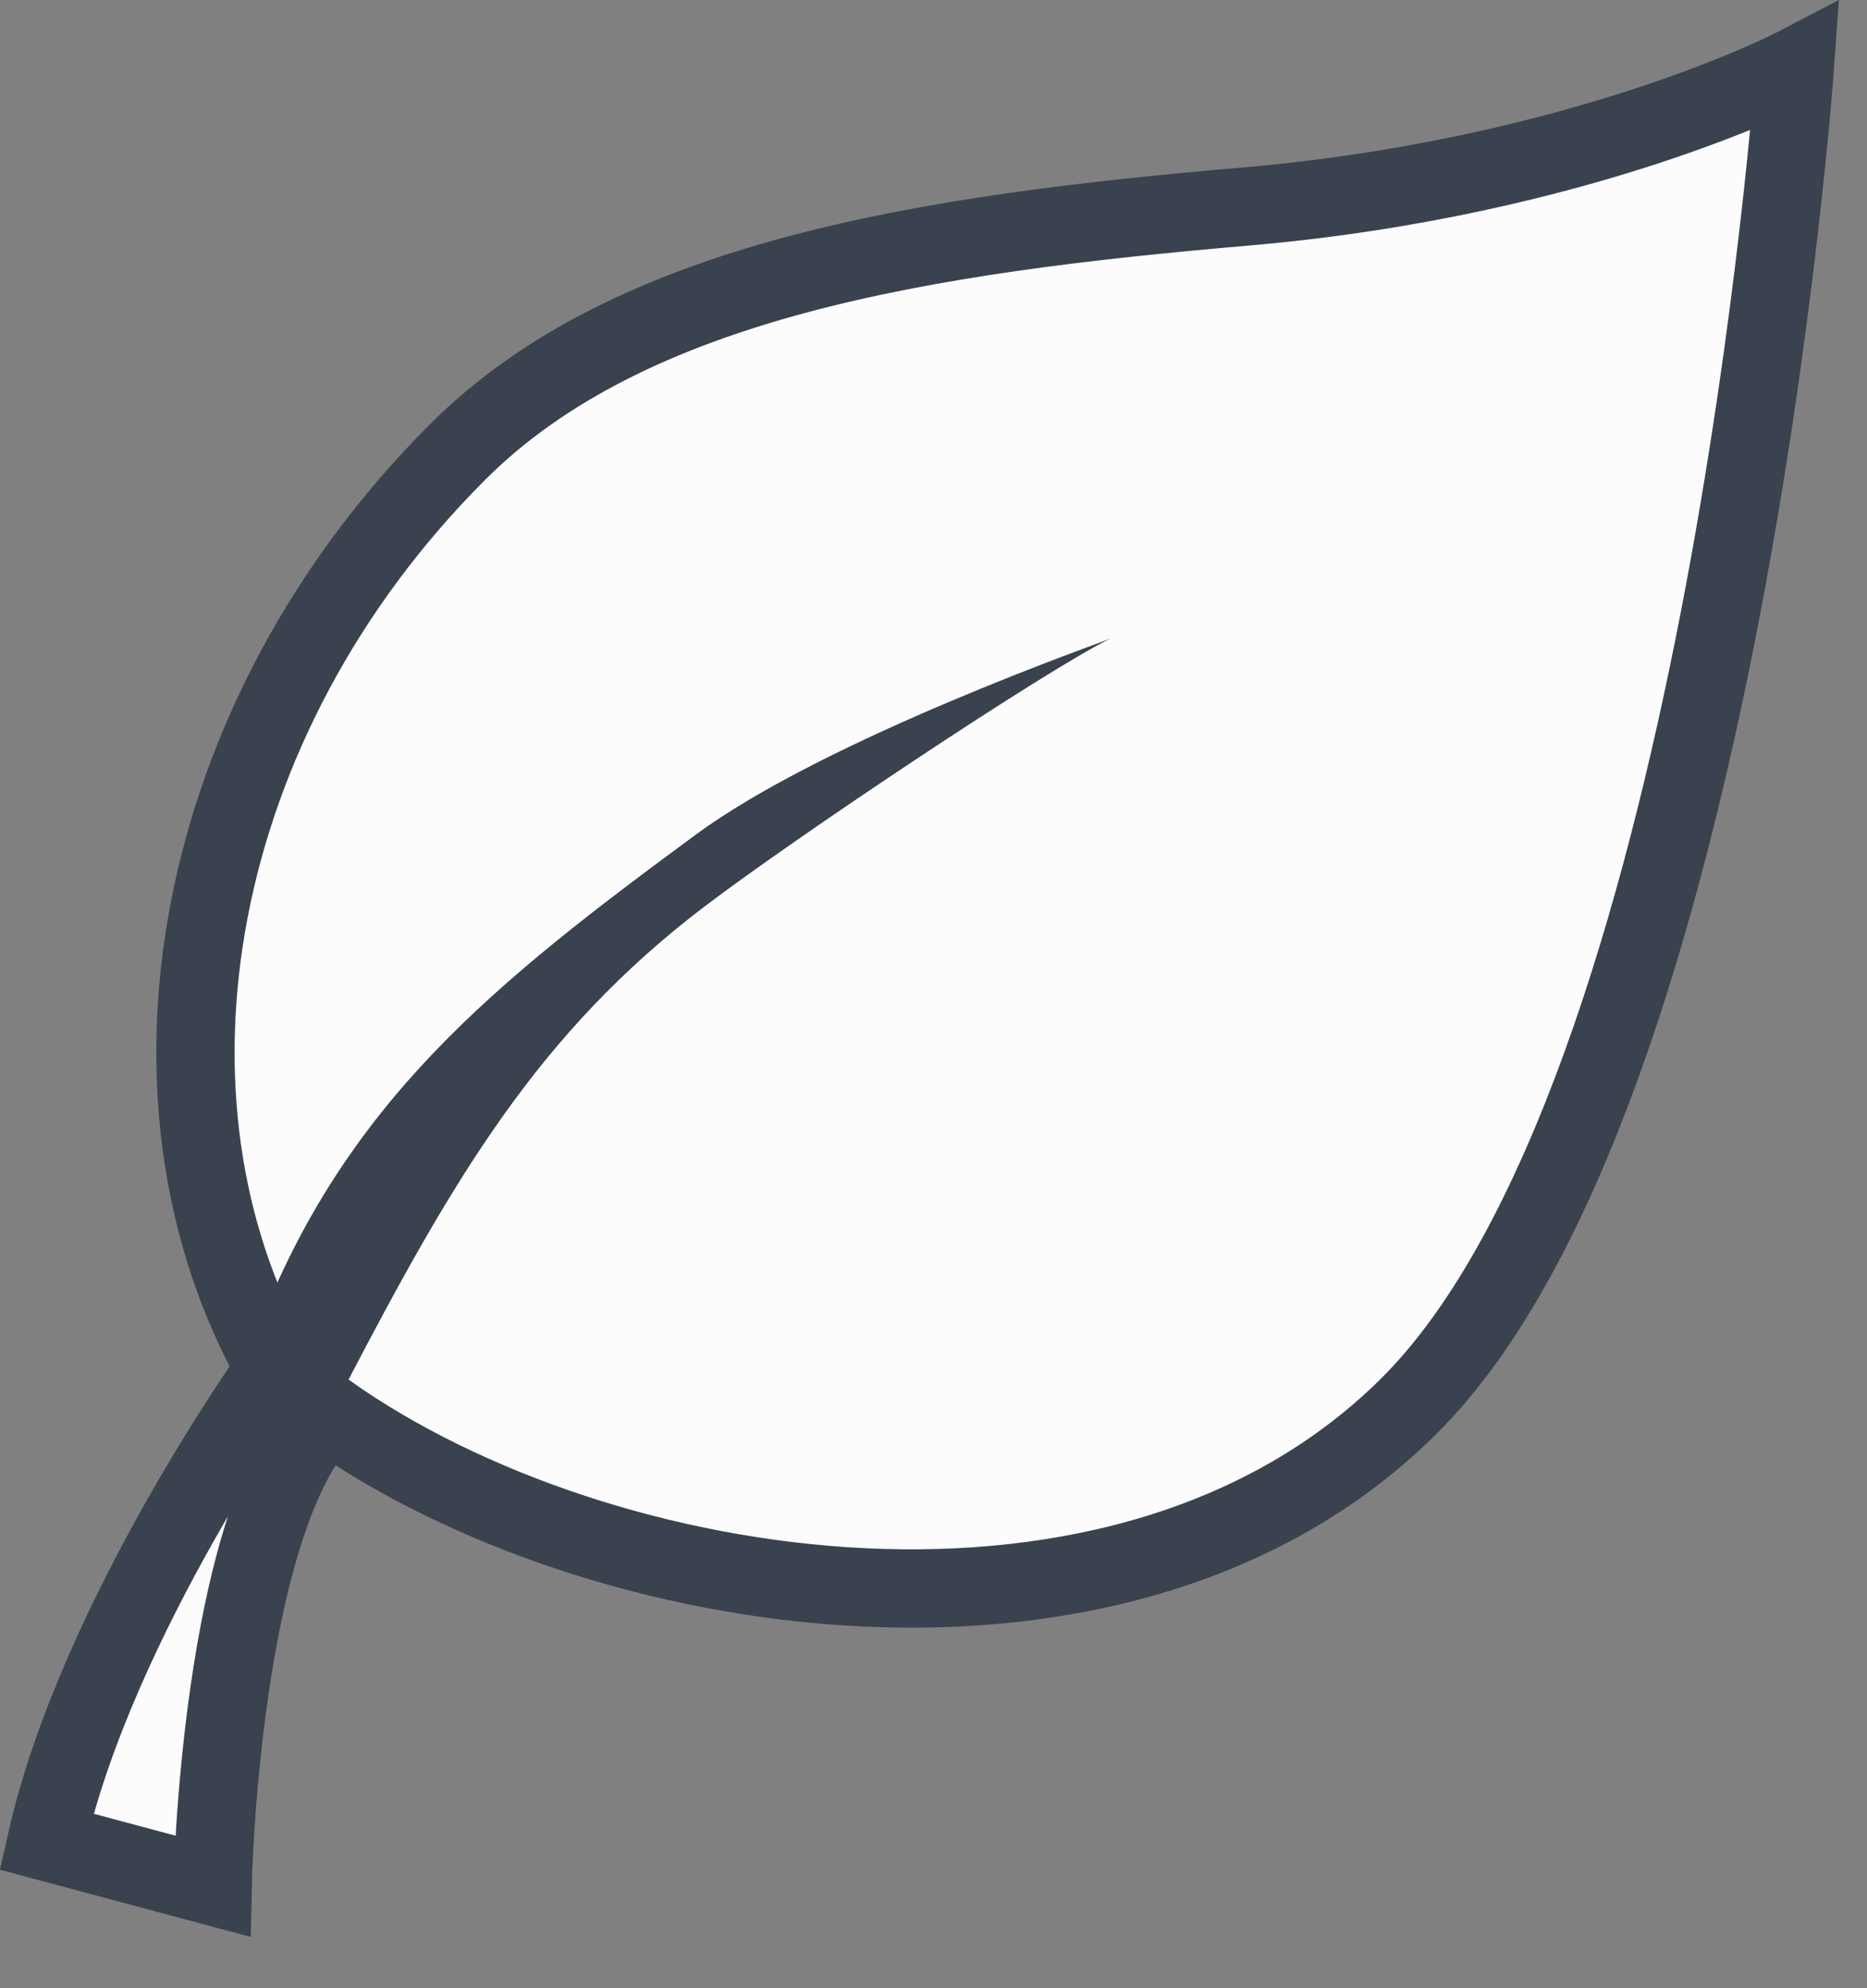 <?xml version="1.0" encoding="UTF-8" standalone="no"?>
<svg width="31px" height="33px" viewBox="0 0 31 33" version="1.1" xmlns="http://www.w3.org/2000/svg" xmlns:xlink="http://www.w3.org/1999/xlink">
    <rect x="0" y="0" width="31" height="33" fill="#808080" stroke="none"/>
    <!-- Generator: sketchtool 3.8.2 (29753) - http://www.bohemiancoding.com/sketch -->
    <title>EFF262E1-1B36-4011-A0E1-CFDD4C649A22</title>
    <desc>Created with sketchtool.</desc>
    <defs></defs>
    <g id="Homepage" stroke="none" stroke-width="1" fill="none" fill-rule="evenodd">
        <g id="0.1-Homepage---States" transform="translate(-281, -1443)">
            <g id="icn_Veg" transform="translate(281, 1444)">
                <path d="M0.771,29.567 L3.53,30.306 C3.53,30.306 3.648,24.238 5.434,22.445 C9.916,25.626 18.689,27.042 23.41,22.321 C28.588,17.144 29.802,0.114 29.802,0.114 C29.802,0.114 26.287,1.947 20.671,2.429 C15.373,2.884 10.469,3.631 7.595,6.505 C3.159,10.942 2.049,17.257 4.574,21.72 C4.574,21.72 1.609,25.855 0.771,29.567" id="Fill-1" fill="#FCFCFC"></path>
                <path d="M0.771,29.567 L3.53,30.306 C3.53,30.306 3.648,24.238 5.434,22.445 C9.916,25.626 18.689,27.042 23.41,22.321 C28.588,17.144 29.802,0.114 29.802,0.114 C29.802,0.114 26.287,1.947 20.671,2.429 C15.373,2.884 10.469,3.631 7.595,6.505 C3.159,10.942 2.049,17.257 4.574,21.72 C4.574,21.72 1.609,25.855 0.771,29.567 L0.771,29.567 Z" id="Stroke-3" stroke="#39424E" stroke-width="1.3"></path>
                <path d="M4.641,21.874 C4.617,21.78 4.233,21.189 4.267,21.099 C5.732,17.279 8.224,15.302 11.559,12.849 C13.731,11.251 18.316,9.656 18.434,9.599 C17.349,10.134 13.203,12.9 11.684,14.057 C8.934,16.151 7.525,18.564 5.726,22.015 C5.592,22.271 5.552,22.144 5.425,22.393 C5.222,22.254 4.664,21.95 4.641,21.874" id="Fill-5" fill="#39424E"></path>
            </g>
        </g>
    </g>
</svg>